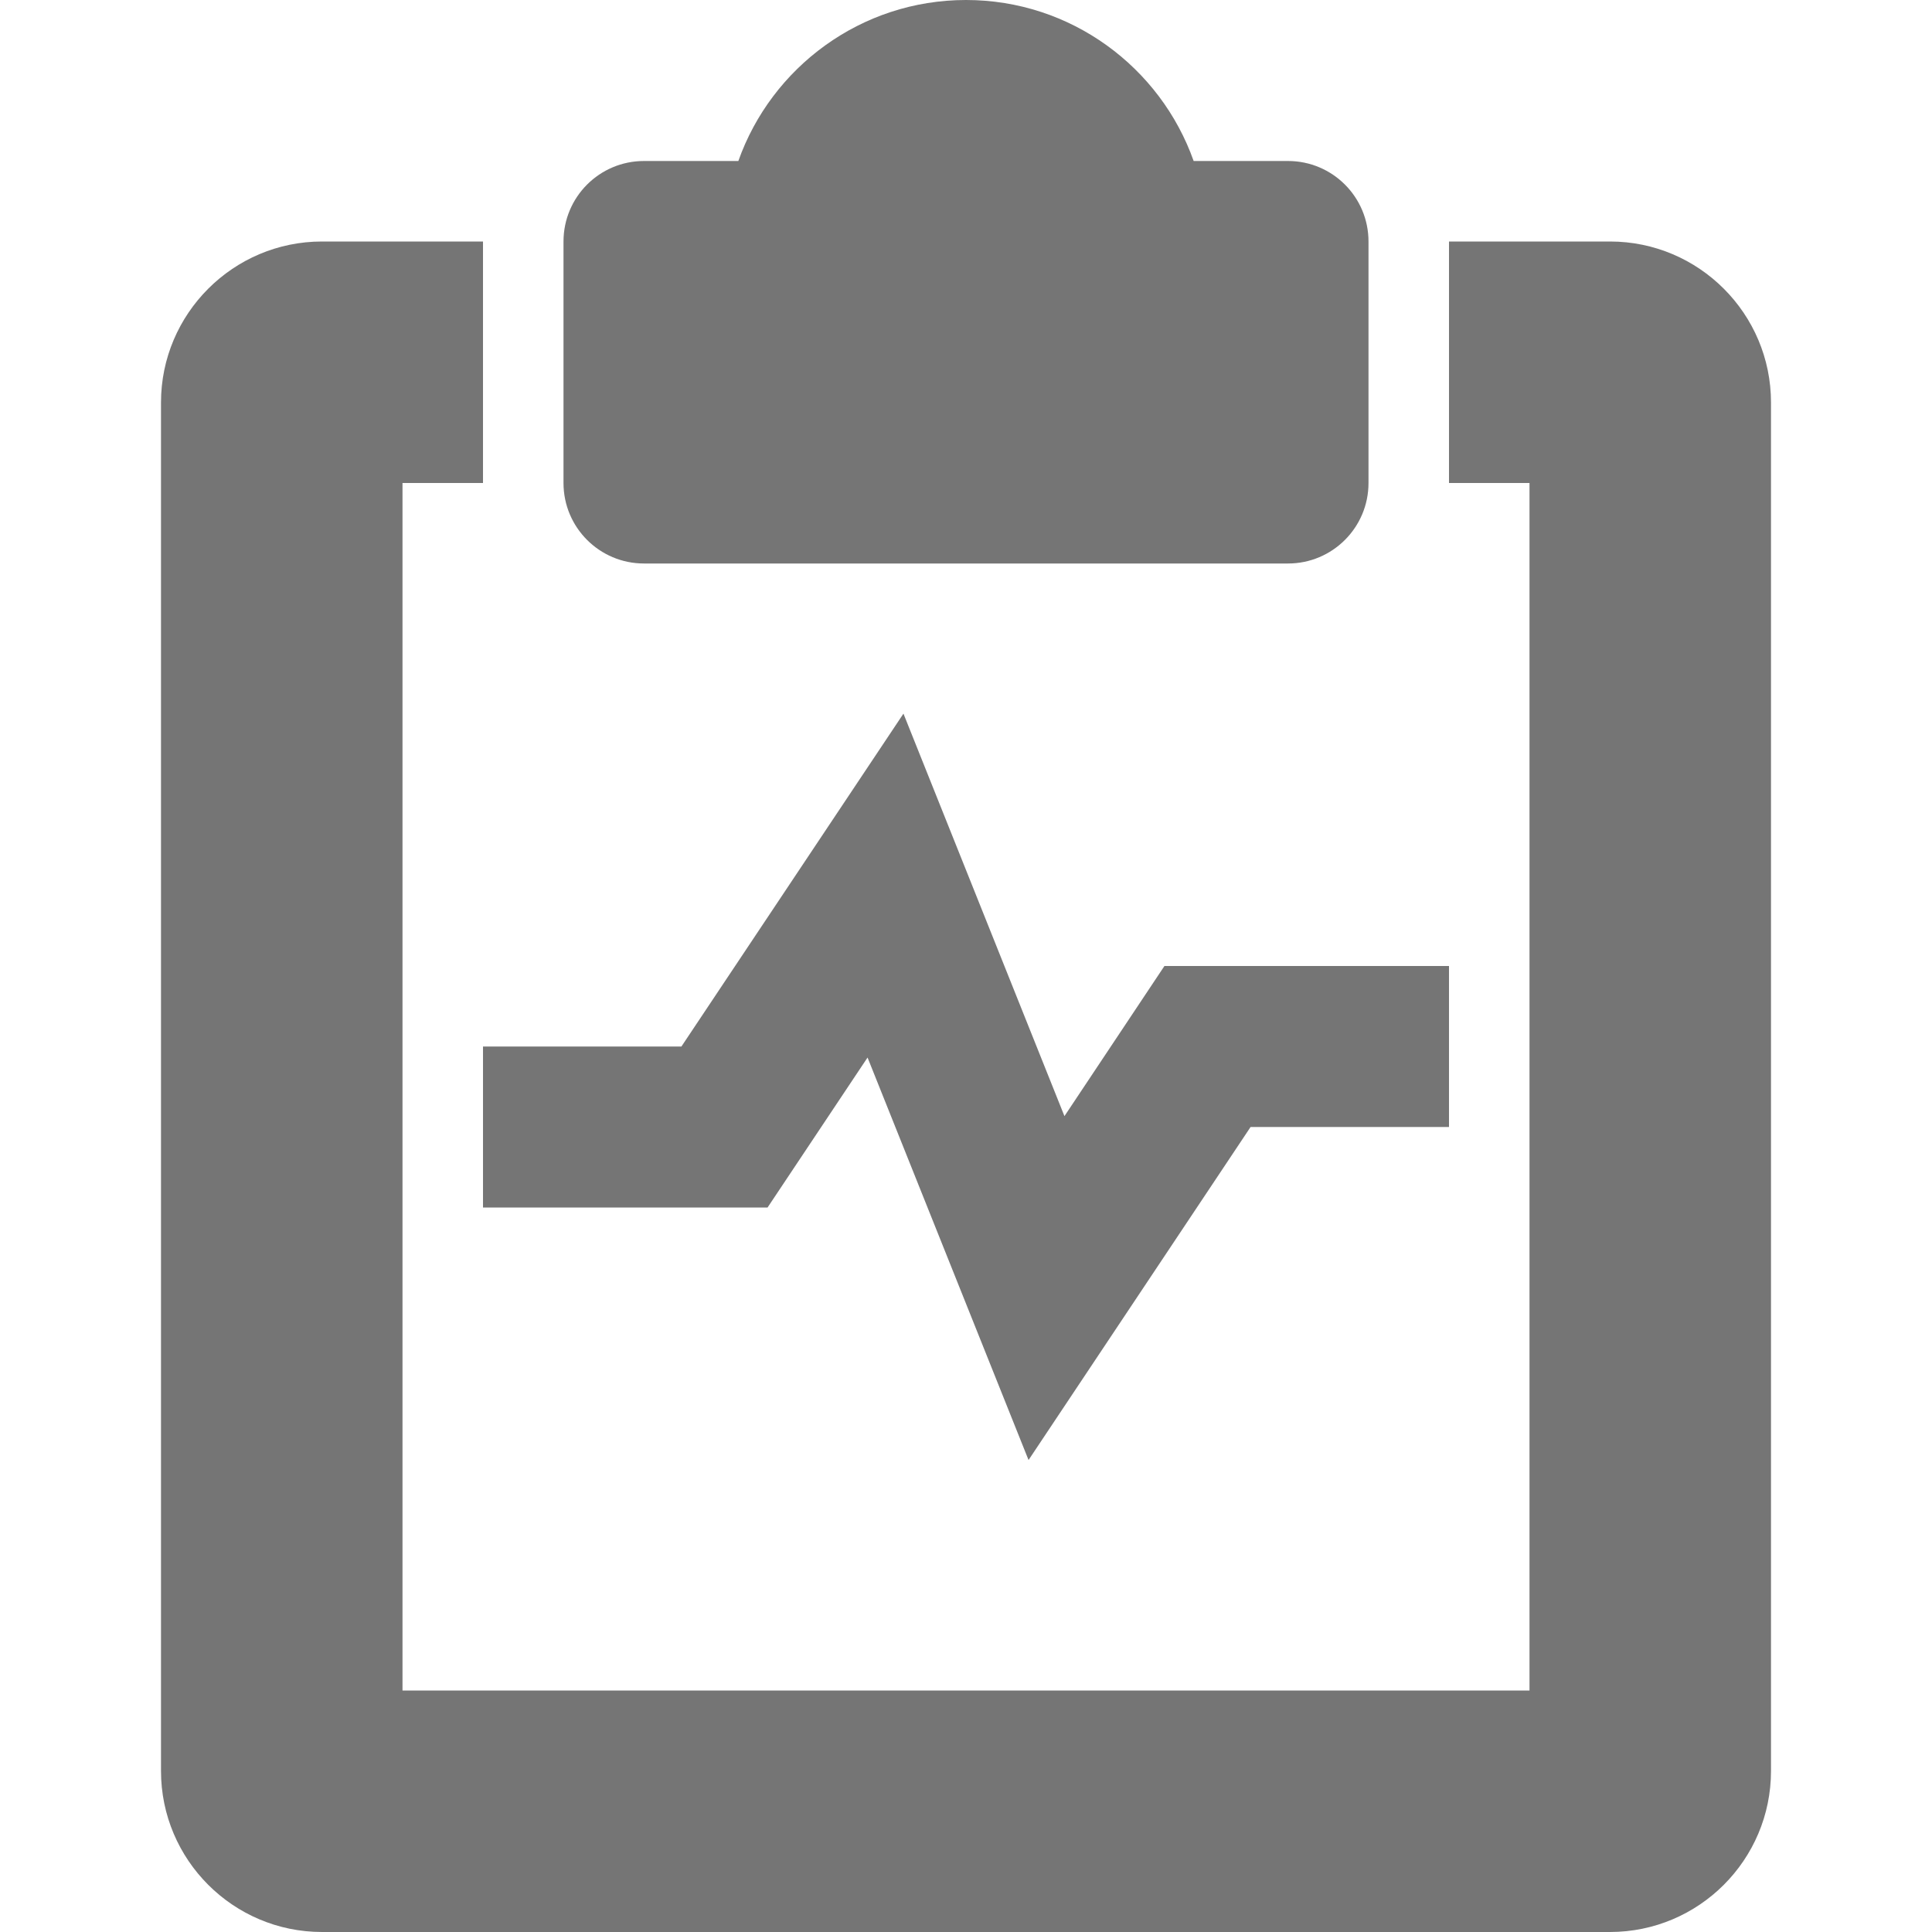 <?xml version="1.0" encoding="utf-8"?>
<!-- Generator: Adobe Illustrator 17.1.0, SVG Export Plug-In . SVG Version: 6.00 Build 0)  -->
<!DOCTYPE svg PUBLIC "-//W3C//DTD SVG 1.1//EN" "http://www.w3.org/Graphics/SVG/1.1/DTD/svg11.dtd">
<svg version="1.1" xmlns="http://www.w3.org/2000/svg" xmlns:xlink="http://www.w3.org/1999/xlink" x="0px" y="0px" width="24px"
	 height="24px" viewBox="0 0 24 24" enable-background="new 0 0 24 24" xml:space="preserve">
<g id="Frame_-_24px">
	<rect y="0.001" fill="none" width="24" height="24.001"/>
</g>
<g id="Filled_Icons">
	<g>
		<path fill="#757575" d="M20,3h-2v3h1v15H5V6h1V3H4C2.897,3,2,3.898,2,5v17c0,1.103,0.897,2,2,2h16c1.104,0,2-0.897,2-2V5
			C22,3.898,21.104,3,20,3z"/>
		<path fill="#757575" d="M8,7h8c0.553,0,1-0.448,1-1V3c0-0.552-0.447-1-1-1h-1.172C14.416,0.836,13.304,0,12,0S9.584,0.836,9.172,2
			H8C7.447,2,7,2.448,7,3v3C7,6.552,7.447,7,8,7z"/>
		<polygon fill="#757575" points="13.223,13.865 11.223,8.865 8.465,13 6,13 6,15 9.535,15 10.777,13.137 12.777,18.137 15.535,14 
			18,14 18,12 14.465,12 		"/>
	</g>
</g>
</svg>
